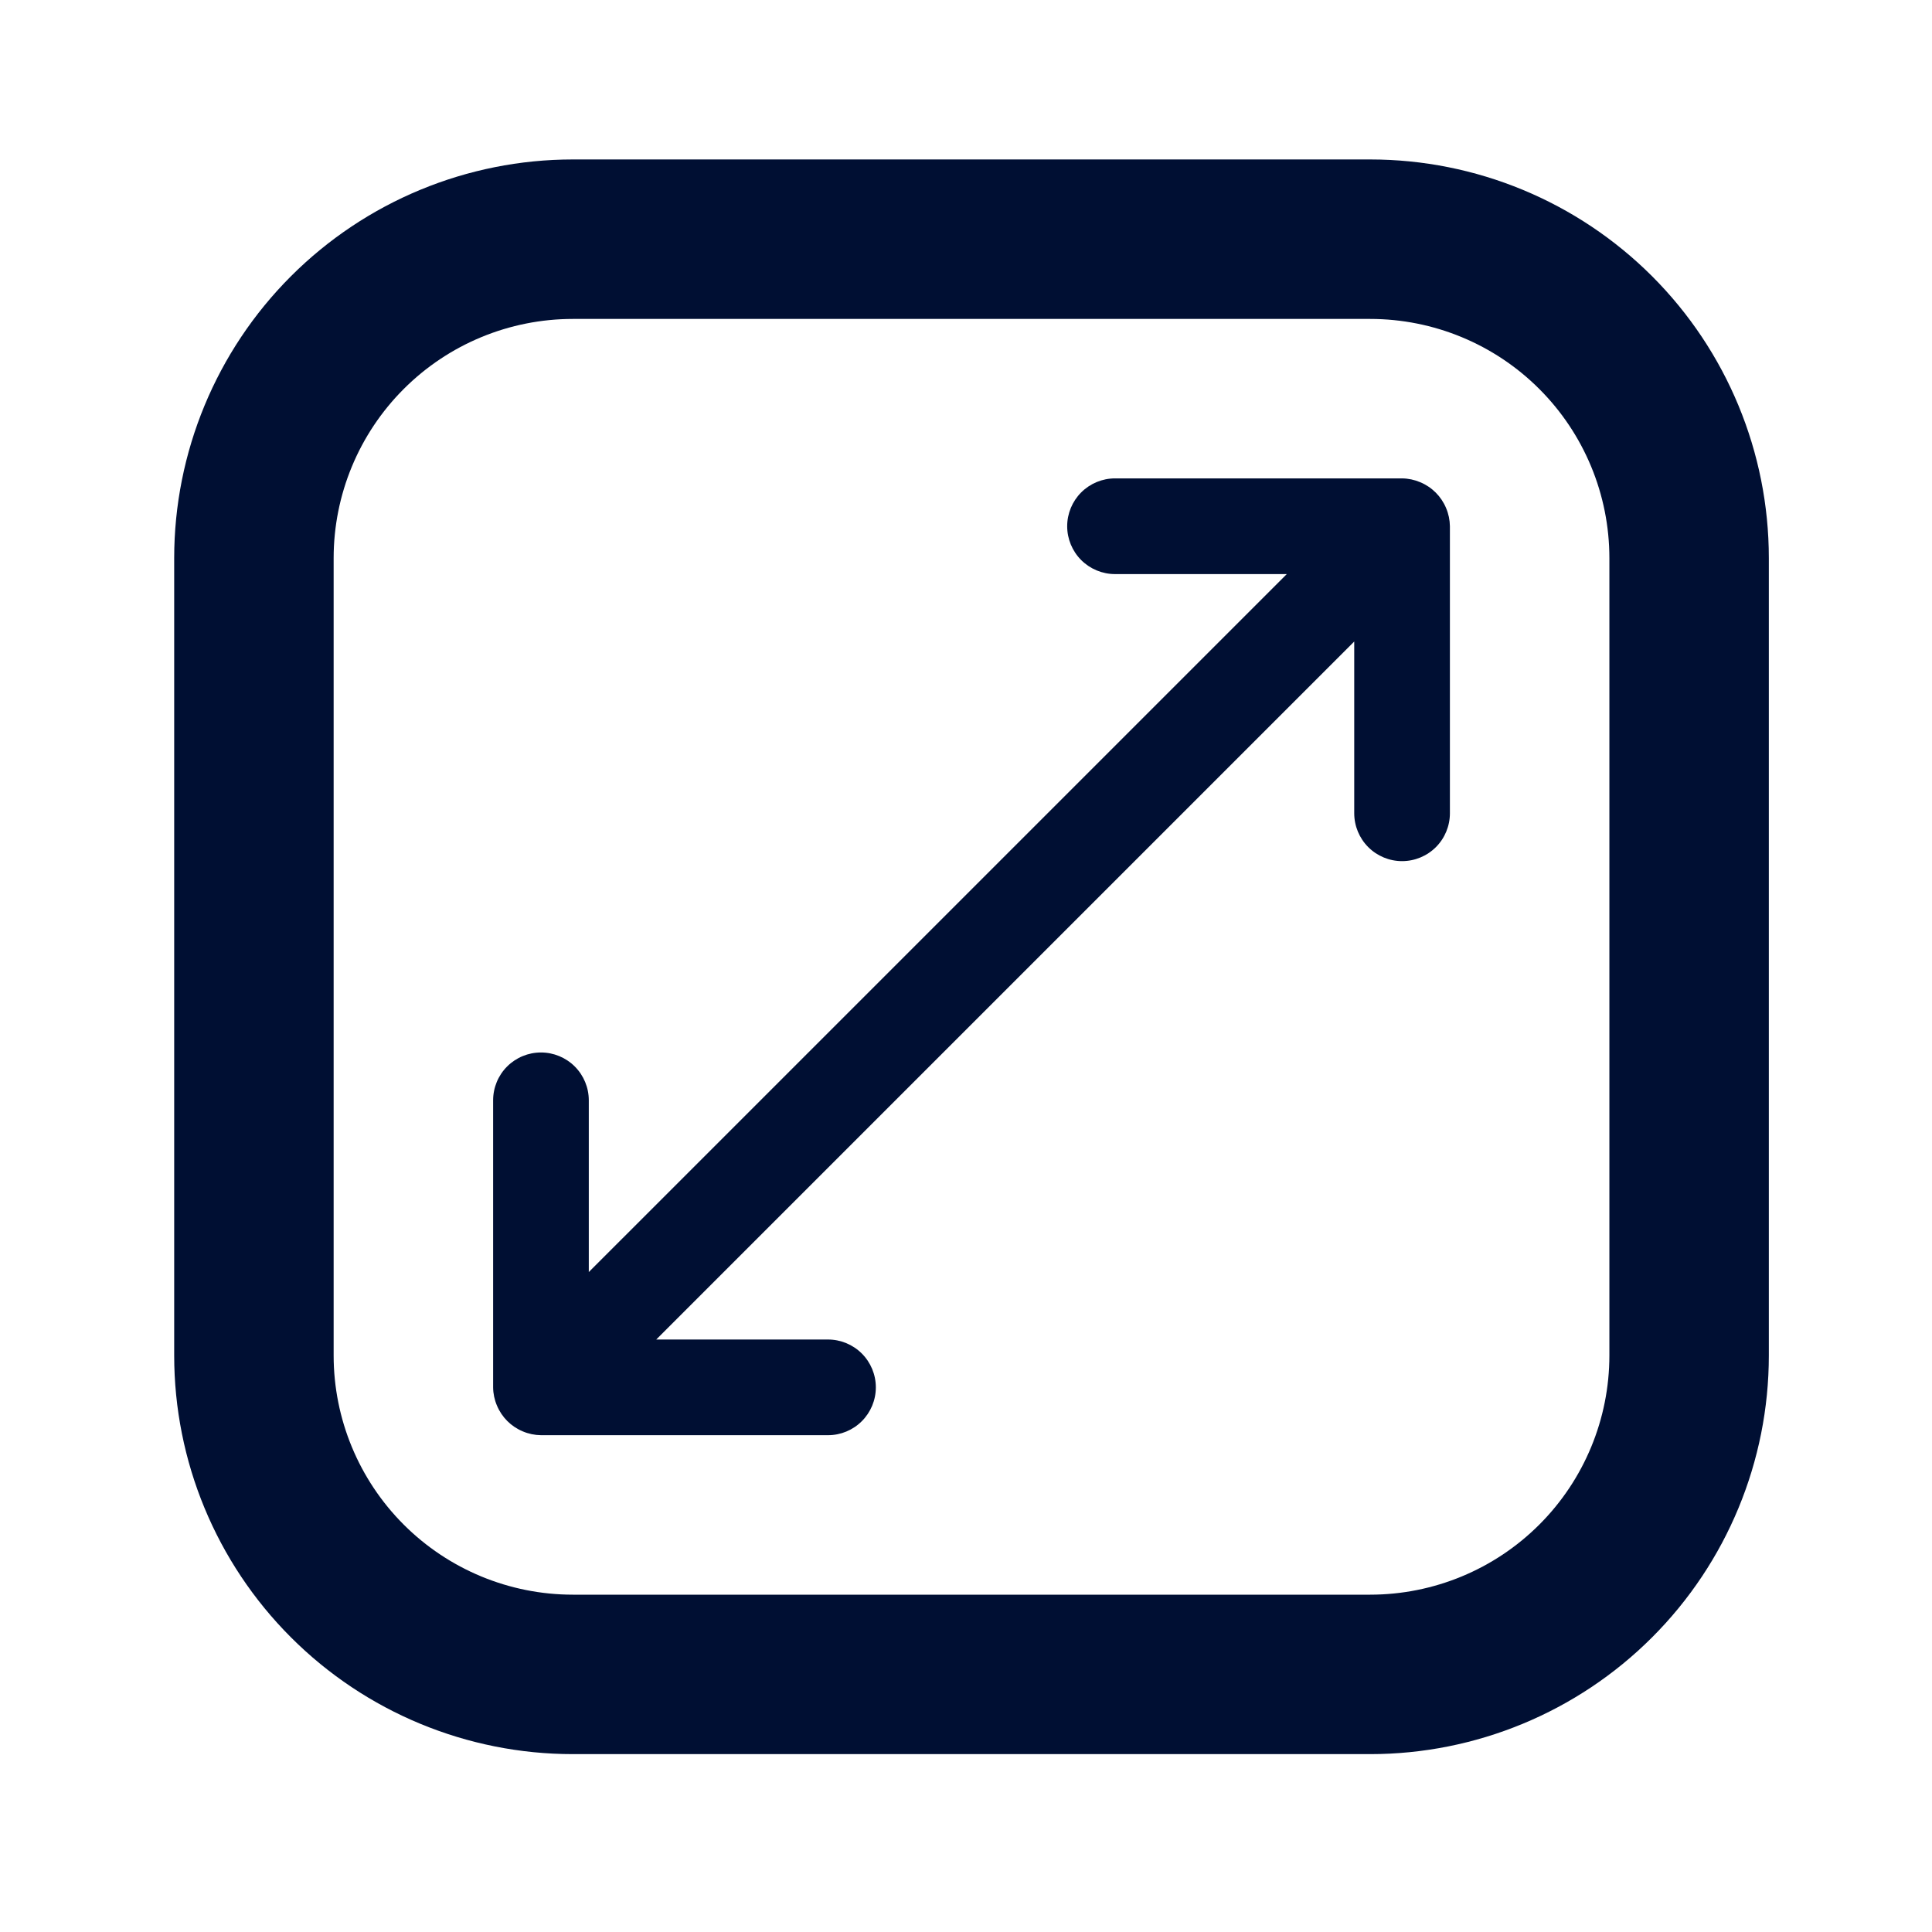 <svg width="75" height="75" viewBox="0 0 75 75" fill="none" xmlns="http://www.w3.org/2000/svg">
<path d="M56.137 19.723C55.948 19.269 55.588 18.909 55.134 18.72C54.911 18.625 54.671 18.574 54.428 18.571H43.285C42.793 18.571 42.321 18.767 41.972 19.115C41.624 19.464 41.428 19.936 41.428 20.429C41.428 20.921 41.624 21.393 41.972 21.742C42.321 22.09 42.793 22.286 43.285 22.286H49.953L22.857 49.381V42.714C22.857 42.222 22.661 41.749 22.313 41.401C21.965 41.053 21.492 40.857 21 40.857C20.507 40.857 20.035 41.053 19.686 41.401C19.338 41.749 19.143 42.222 19.143 42.714V53.857C19.145 54.1 19.196 54.34 19.291 54.563C19.48 55.017 19.84 55.377 20.294 55.566C20.517 55.661 20.757 55.711 21 55.714H32.143C32.635 55.714 33.108 55.519 33.456 55.17C33.804 54.822 34 54.35 34 53.857C34 53.365 33.804 52.892 33.456 52.544C33.108 52.196 32.635 52 32.143 52H25.475L52.571 24.904V31.571C52.571 32.064 52.767 32.536 53.115 32.885C53.463 33.233 53.936 33.429 54.428 33.429C54.921 33.429 55.393 33.233 55.742 32.885C56.09 32.536 56.285 32.064 56.285 31.571V20.429C56.282 20.186 56.232 19.946 56.137 19.723Z" fill="#000F33"/>
<path d="M53.19 6.19H22.238C18.133 6.19 14.197 7.821 11.295 10.723C8.392 13.626 6.762 17.562 6.762 21.667V52.619C6.762 56.724 8.392 60.66 11.295 63.562C14.197 66.465 18.133 68.095 22.238 68.095H53.19C57.295 68.095 61.231 66.465 64.134 63.562C67.036 60.66 68.666 56.724 68.666 52.619V21.667C68.666 17.562 67.036 13.626 64.134 10.723C61.231 7.821 57.295 6.19 53.19 6.19V6.19ZM62.476 52.619C62.476 55.082 61.498 57.444 59.756 59.185C58.015 60.926 55.653 61.905 53.19 61.905H22.238C19.775 61.905 17.413 60.926 15.672 59.185C13.931 57.444 12.952 55.082 12.952 52.619V21.667C12.952 19.204 13.931 16.842 15.672 15.101C17.413 13.359 19.775 12.381 22.238 12.381H53.19C55.653 12.381 58.015 13.359 59.756 15.101C61.498 16.842 62.476 19.204 62.476 21.667V52.619Z" fill="#000F33"/>
</svg>

